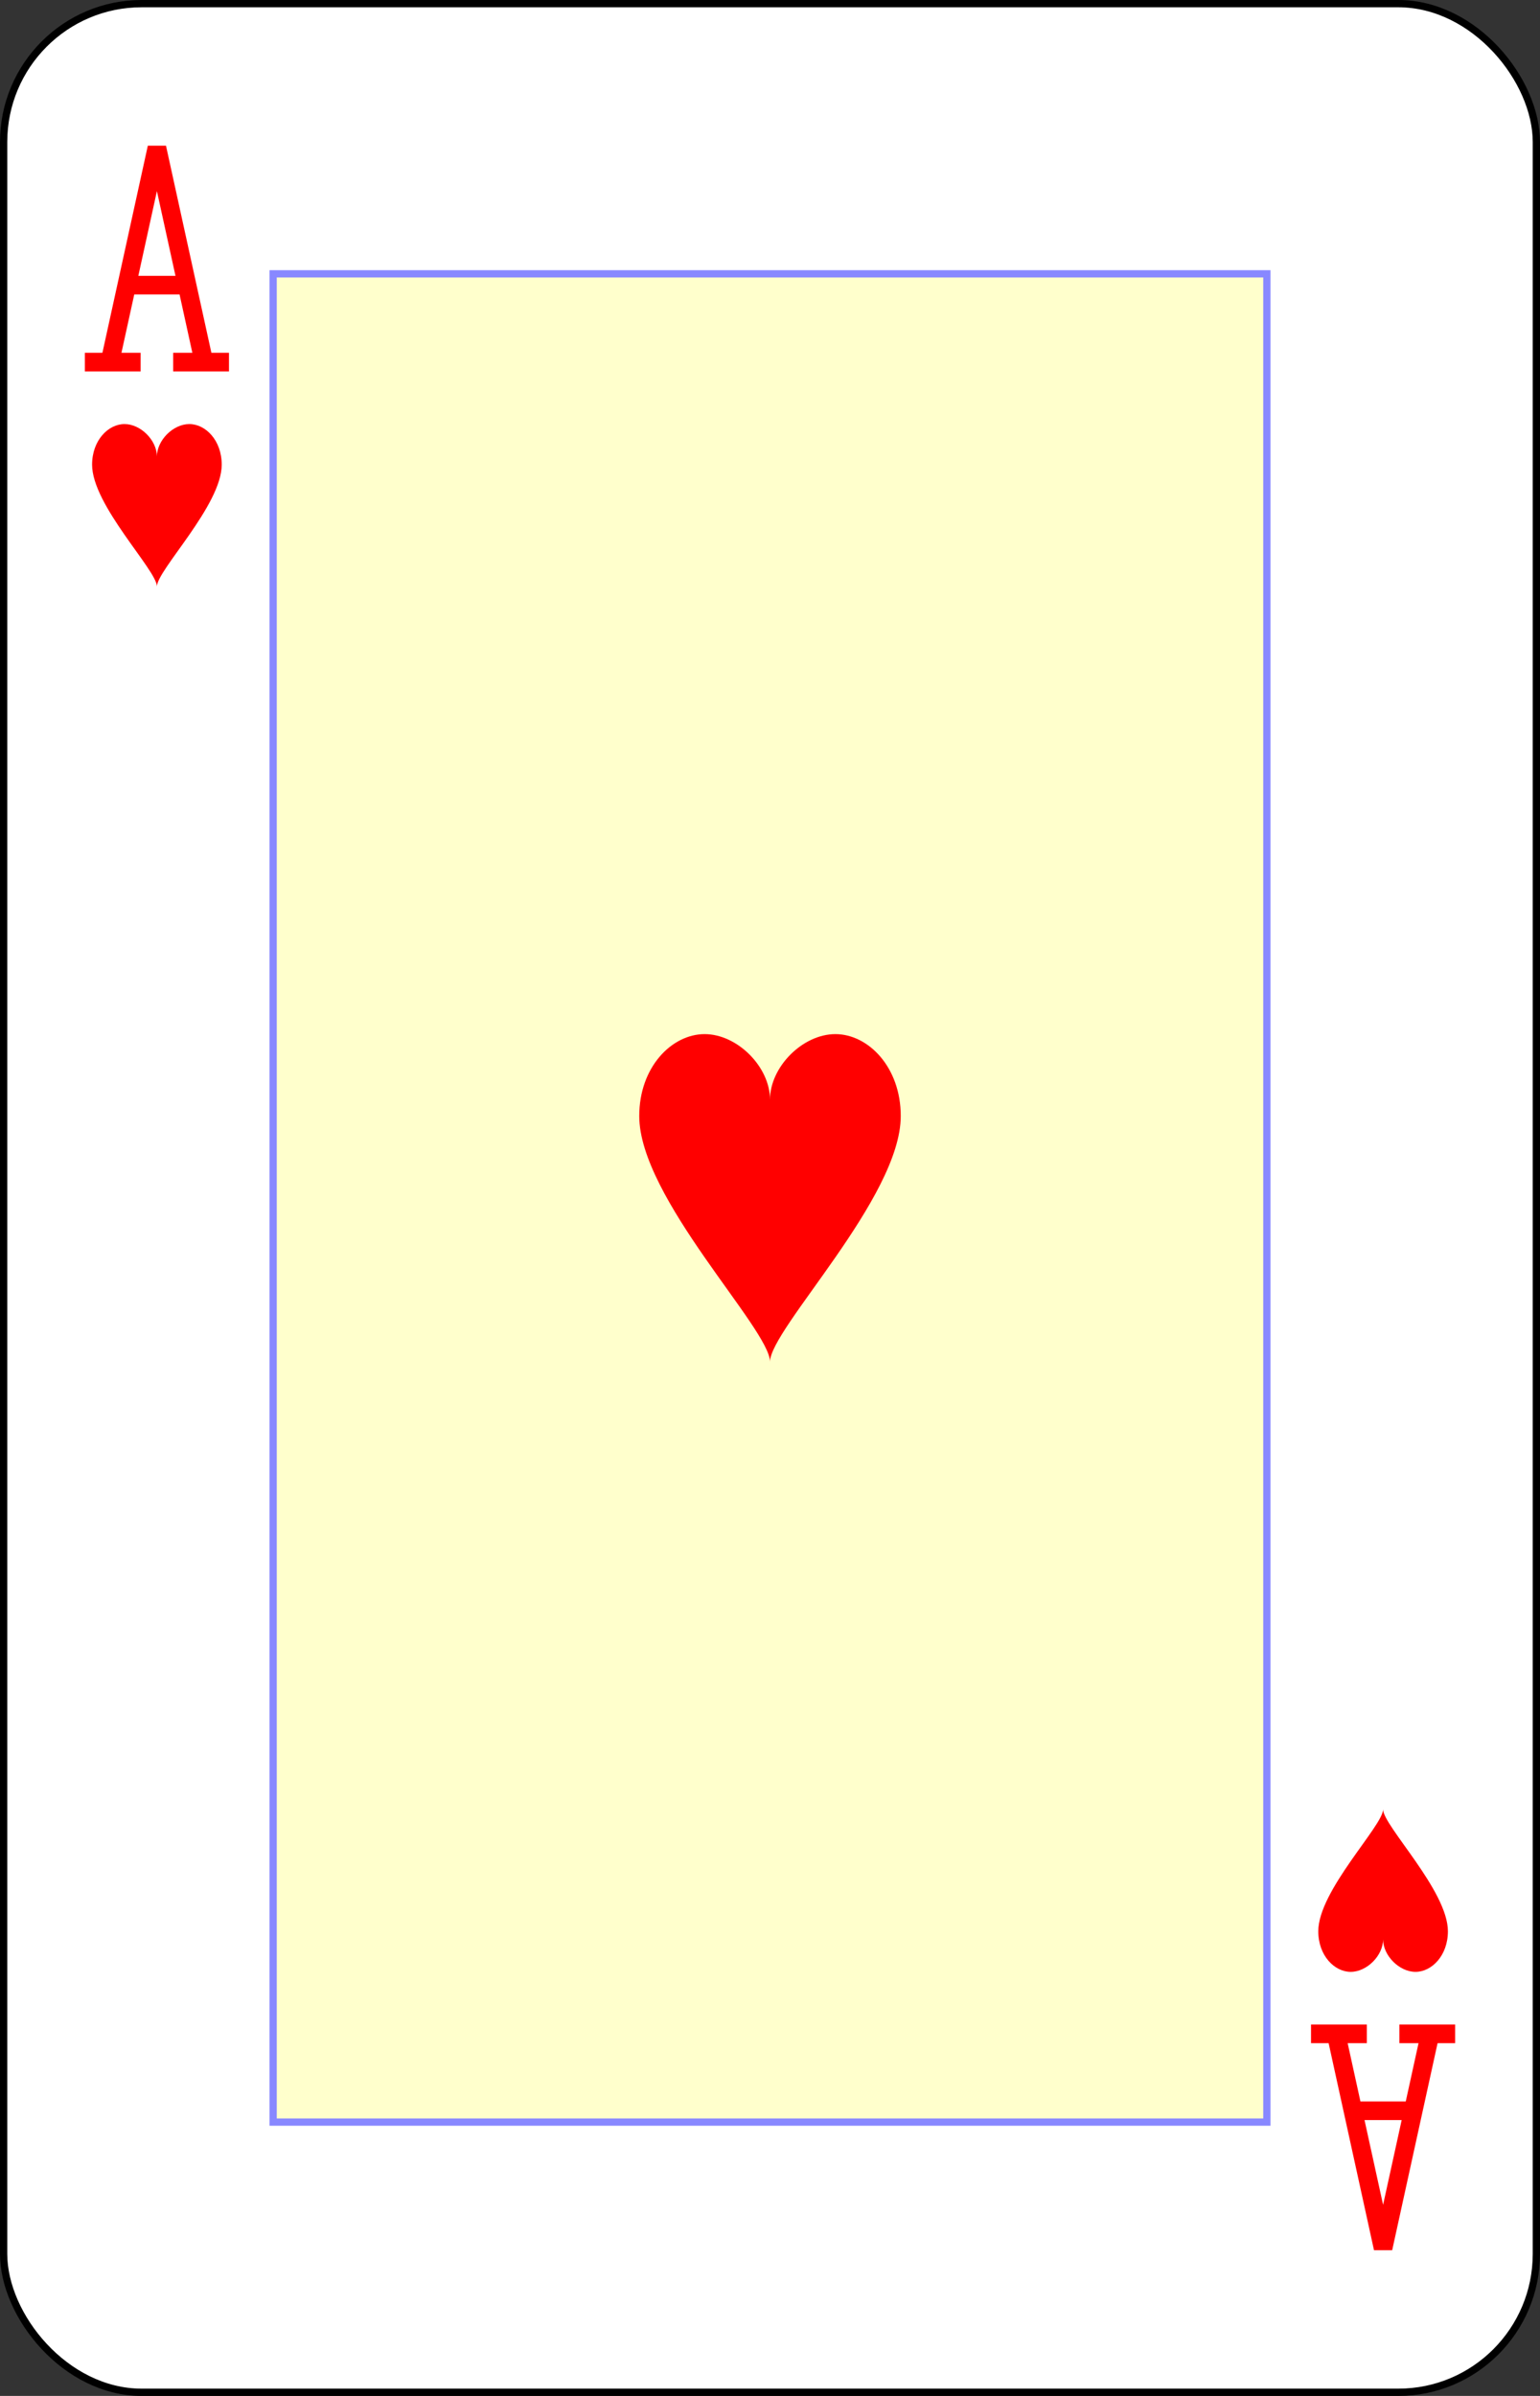 <?xml version="1.0" encoding="UTF-8" standalone="no"?>
<svg xmlns="http://www.w3.org/2000/svg" xmlns:xlink="http://www.w3.org/1999/xlink" class="card" face="AH" height="3.5in" preserveAspectRatio="none" viewBox="-106 -164.5 212 329" width="2.25in"><rect x="-106" y="-164.5" width="212" height="329" fill="#333333" stroke="none"/><defs><symbol id="VHA" viewBox="-500 -500 1000 1000" preserveAspectRatio="xMinYMid"><path d="M-270 460L-110 460M-200 450L0 -460L200 450M110 460L270 460M-120 130L120 130" stroke="red" stroke-width="80" stroke-linecap="square" stroke-miterlimit="1.5" fill="none"></path></symbol><symbol id="SHA" viewBox="-600 -600 1200 1200" preserveAspectRatio="xMinYMid"><path d="M0 -300C0 -400 100 -500 200 -500C300 -500 400 -400 400 -250C400 0 0 400 0 500C0 400 -400 0 -400 -250C-400 -400 -300 -500 -200 -500C-100 -500 0 -400 -0 -300Z" fill="red"></path></symbol><rect id="XHA" width="136.8" height="253.8" x="-68.4" y="-126.9"></rect></defs><rect width="211" height="328" x="-105.5" y="-164" rx="19" ry="19" fill="white" stroke="black"></rect><use xlink:href="#XHA" width="136.8" height="253.8" stroke="#88f" fill="#FFC"></use><use xlink:href="#SHA" height="54" width="54" x="-27" y="-27"></use><use xlink:href="#VHA" height="32" width="32" x="-100.4" y="-145.5"></use><use xlink:href="#SHA" height="26.769" width="26.769" x="-97.784" y="-108.5"></use><g transform="rotate(180)"><use xlink:href="#VHA" height="32" width="32" x="-100.4" y="-145.5"></use><use xlink:href="#SHA" height="26.769" width="26.769" x="-97.784" y="-108.5"></use></g></svg>